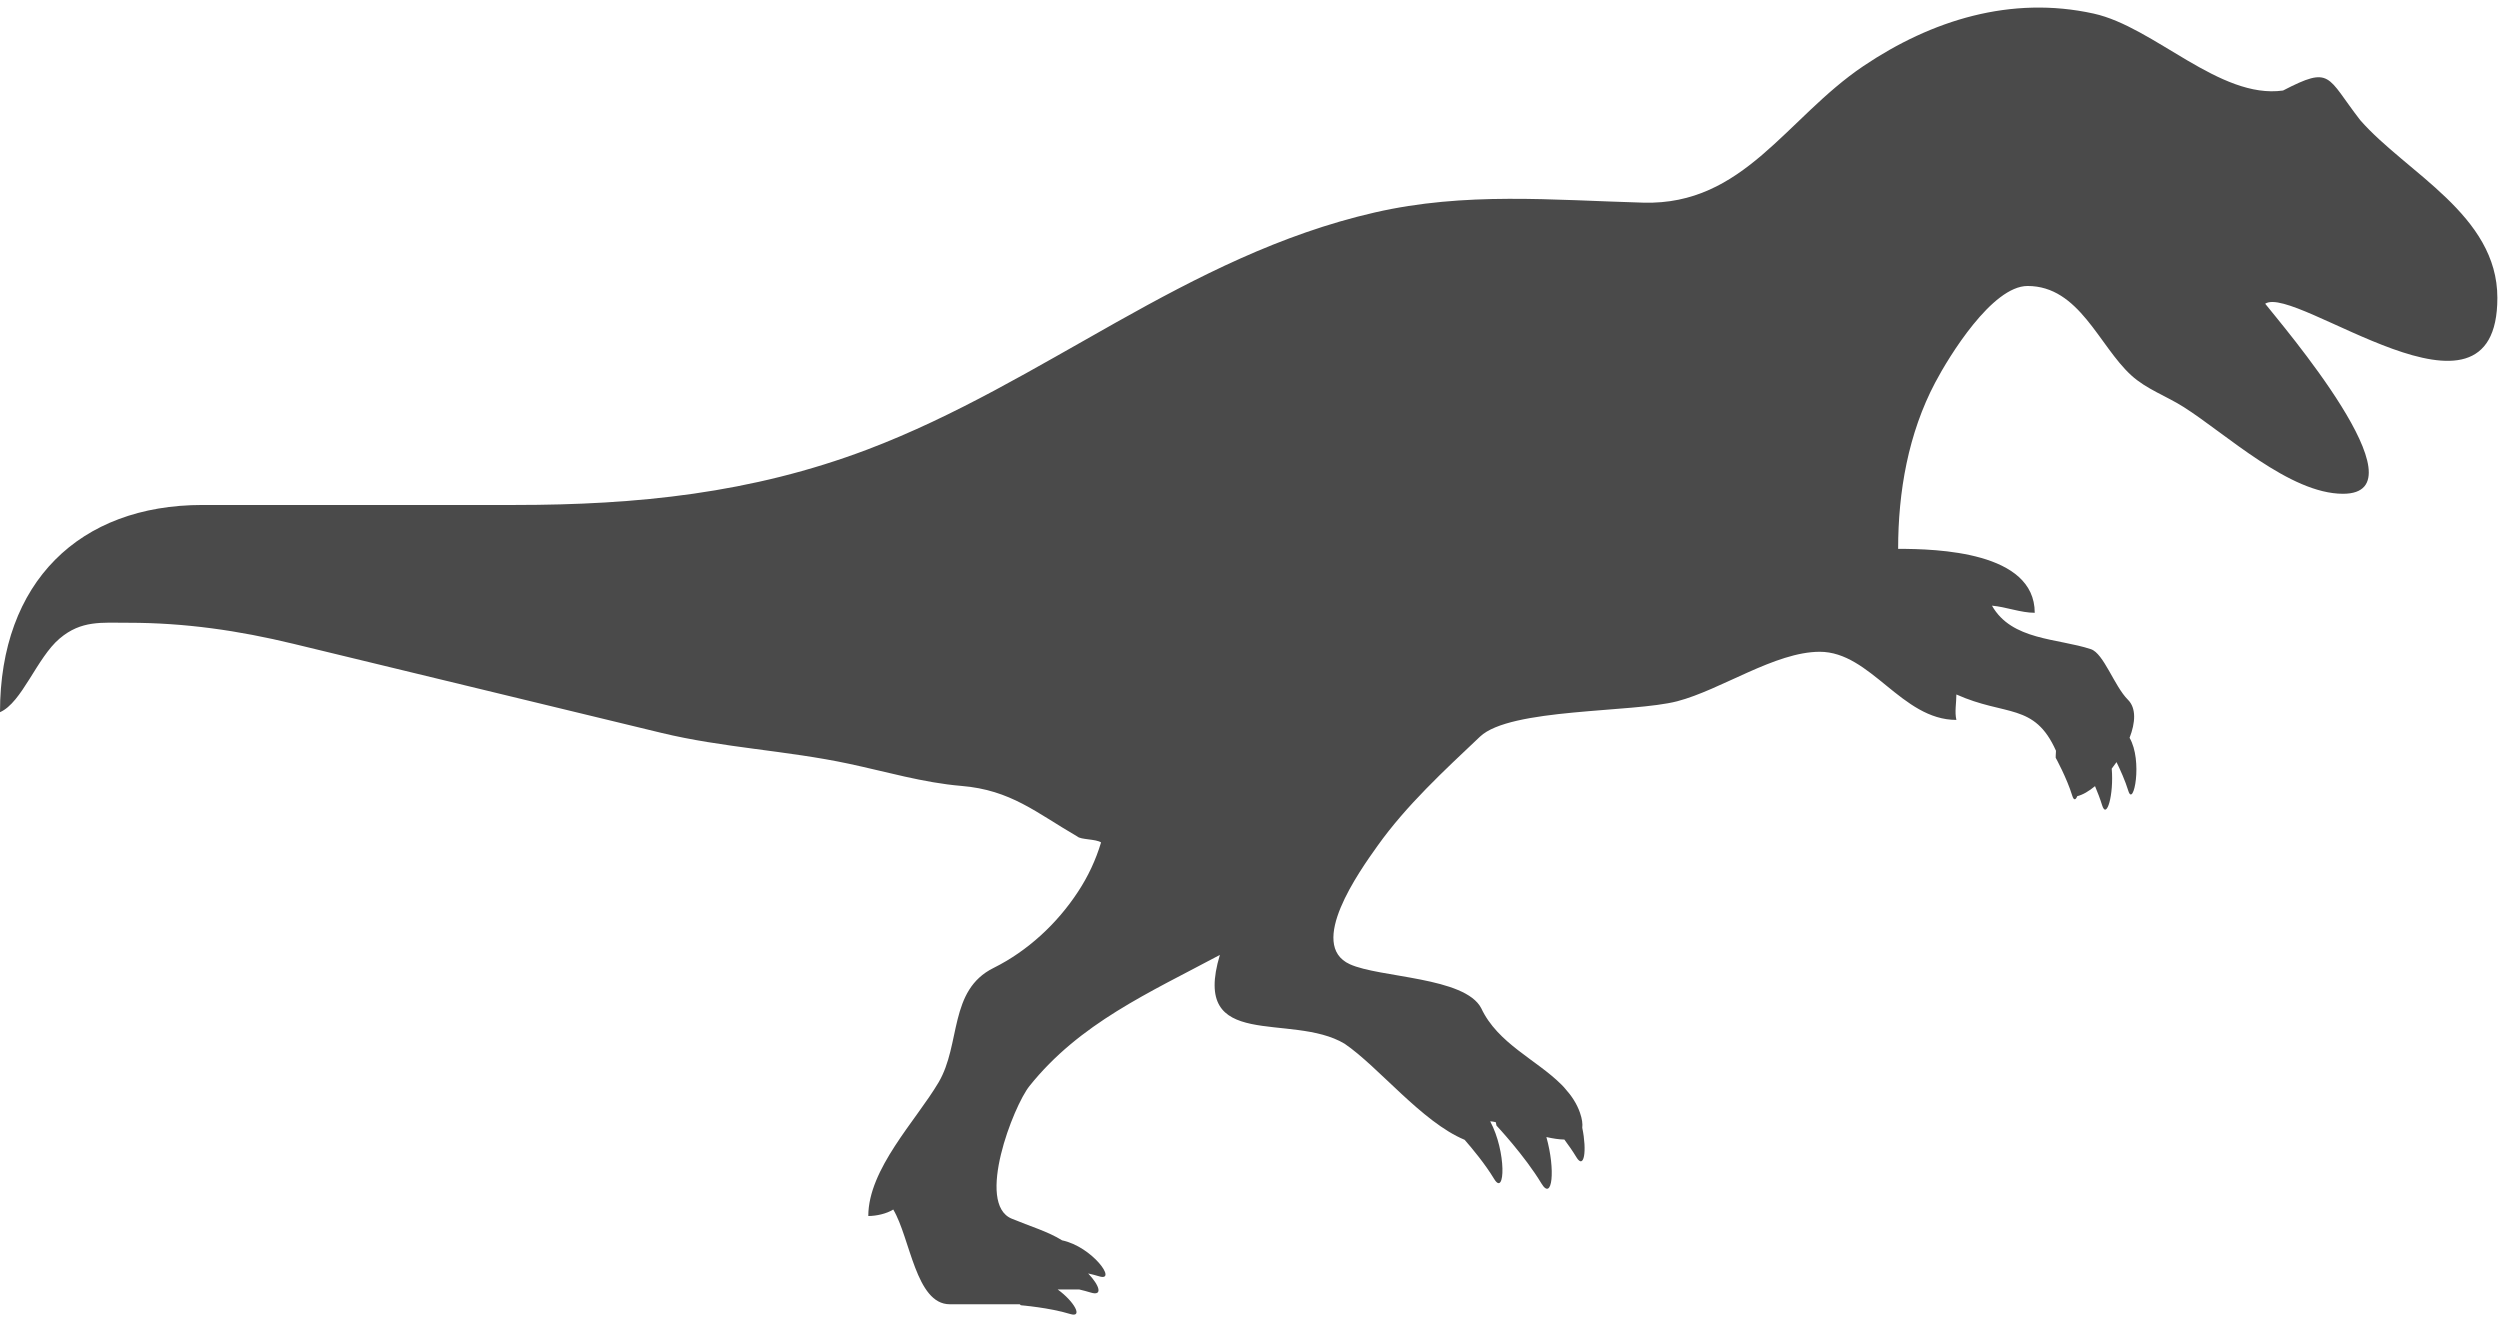 <?xml version="1.0" encoding="UTF-8" standalone="no"?>
<svg width="94px" height="50px" viewBox="0 0 94 50" version="1.1" xmlns="http://www.w3.org/2000/svg" xmlns:xlink="http://www.w3.org/1999/xlink" xmlns:sketch="http://www.bohemiancoding.com/sketch/ns">
    <!-- Generator: Sketch 3.3.2 (12043) - http://www.bohemiancoding.com/sketch -->
    <title>Dinosaurier 2</title>
    <desc>Created with Sketch.</desc>
    <defs></defs>
    <g id="Page-1" stroke="none" stroke-width="1" fill="none" fill-rule="evenodd" sketch:type="MSPage">
        <g id="Startscreen-2-Copy-16" sketch:type="MSArtboardGroup" transform="translate(-1109, -970)" fill="#4A4A4A">
            <g id="Dinosaurier-2" sketch:type="MSLayerGroup" transform="translate(1109, 970)">
                <path d="M88.744,4.517 C87.469,2.873 87.675,2.456 85.842,3.404 C83.459,3.739 81,1.011 78.718,0.51 C75.618,-0.172 72.631,0.753 70.054,2.491 C67.159,4.445 65.566,7.723 61.793,7.62 C58.348,7.524 55.092,7.208 51.686,7.99 C44.59,9.619 39.274,14.38 32.606,16.905 C28.25,18.553 23.944,18.987 19.358,18.987 L7.614,18.987 C2.983,18.987 0,21.891 0,26.778 C0.824,26.422 1.388,24.729 2.245,24.006 C3.059,23.319 3.813,23.416 4.825,23.416 C6.961,23.416 8.963,23.707 11.023,24.205 C15.635,25.322 20.249,26.439 24.864,27.555 C27.167,28.114 29.586,28.219 31.913,28.716 C33.306,29.012 34.719,29.431 36.144,29.55 C38.014,29.704 38.963,30.558 40.509,31.453 C40.638,31.576 41.202,31.542 41.4,31.675 C41.202,32.336 40.914,32.951 40.535,33.527 C39.75,34.727 38.64,35.757 37.359,36.394 C35.664,37.234 36.139,39.263 35.288,40.702 C34.438,42.139 32.648,43.956 32.648,45.722 C32.948,45.722 33.336,45.637 33.586,45.478 C34.228,46.553 34.433,49.04 35.711,49.04 L38.34,49.04 C38.368,49.064 38.386,49.078 38.386,49.078 C38.386,49.078 39.457,49.165 40.241,49.407 C40.731,49.559 40.404,48.945 39.769,48.484 L40.579,48.484 C40.727,48.519 40.874,48.557 41.012,48.6 C41.475,48.743 41.347,48.336 40.915,47.882 C41.057,47.914 41.198,47.949 41.33,47.99 C42.027,48.206 41.072,46.877 39.933,46.636 C39.413,46.308 38.726,46.107 38.041,45.822 C36.678,45.261 38.103,41.593 38.705,40.839 C40.594,38.473 43.205,37.329 45.867,35.905 C44.766,39.578 48.544,38.039 50.557,39.244 C51.843,40.12 53.465,42.189 55.07,42.857 C55.362,43.19 55.842,43.769 56.179,44.327 C56.594,45.018 56.646,43.312 56.031,42.161 C56.083,42.161 56.157,42.175 56.241,42.194 C56.257,42.272 56.268,42.322 56.268,42.322 C56.268,42.322 57.325,43.446 57.959,44.5 C58.368,45.178 58.49,43.987 58.144,42.753 C58.386,42.807 58.619,42.845 58.82,42.847 C58.978,43.059 59.136,43.284 59.269,43.506 C59.564,43.996 59.674,43.276 59.493,42.404 C59.511,42.259 59.489,42.077 59.407,41.839 C59.287,41.494 59.09,41.2 58.85,40.933 C58.805,40.878 58.758,40.828 58.708,40.779 C57.774,39.845 56.311,39.233 55.694,37.908 C55.081,36.73 51.877,36.767 50.754,36.255 C49.147,35.522 51.101,32.775 51.799,31.798 C52.885,30.276 54.293,28.981 55.649,27.697 C56.784,26.62 61.379,26.805 63.061,26.368 C64.71,25.939 66.747,24.507 68.423,24.507 C70.344,24.507 71.498,27.069 73.56,27.069 C73.49,26.777 73.56,26.414 73.56,26.112 C75.413,26.943 76.494,26.414 77.305,28.229 C77.293,28.377 77.294,28.491 77.294,28.491 C77.294,28.491 77.711,29.247 77.917,29.919 C77.975,30.107 78.046,30.082 78.105,29.936 C78.311,29.886 78.541,29.751 78.773,29.559 C78.87,29.79 78.965,30.035 79.038,30.273 C79.211,30.839 79.483,29.882 79.401,28.901 C79.463,28.821 79.522,28.74 79.581,28.656 C79.719,28.938 79.906,29.349 80.025,29.736 C80.222,30.377 80.572,28.6 80.072,27.742 C80.293,27.171 80.329,26.627 80.01,26.31 C79.495,25.796 79.102,24.571 78.618,24.409 C77.36,23.994 75.64,24.084 74.898,22.773 C75.425,22.818 75.982,23.041 76.506,23.041 C76.506,20.741 72.837,20.637 71.37,20.637 C71.37,18.486 71.751,16.298 72.766,14.379 C73.284,13.397 74.904,10.753 76.237,10.753 C78.18,10.753 78.918,13 80.133,14.11 C80.7,14.631 81.463,14.894 82.109,15.306 C83.7,16.316 86.094,18.566 88.096,18.566 C91.251,18.566 85.752,12.161 85.171,11.42 C86.301,10.67 93.901,16.769 93.901,11.198 C93.903,8.082 90.477,6.499 88.744,4.517" id="Imported-Layers" sketch:type="MSShapeGroup"></path>
            </g>
        </g>
    </g>
</svg>